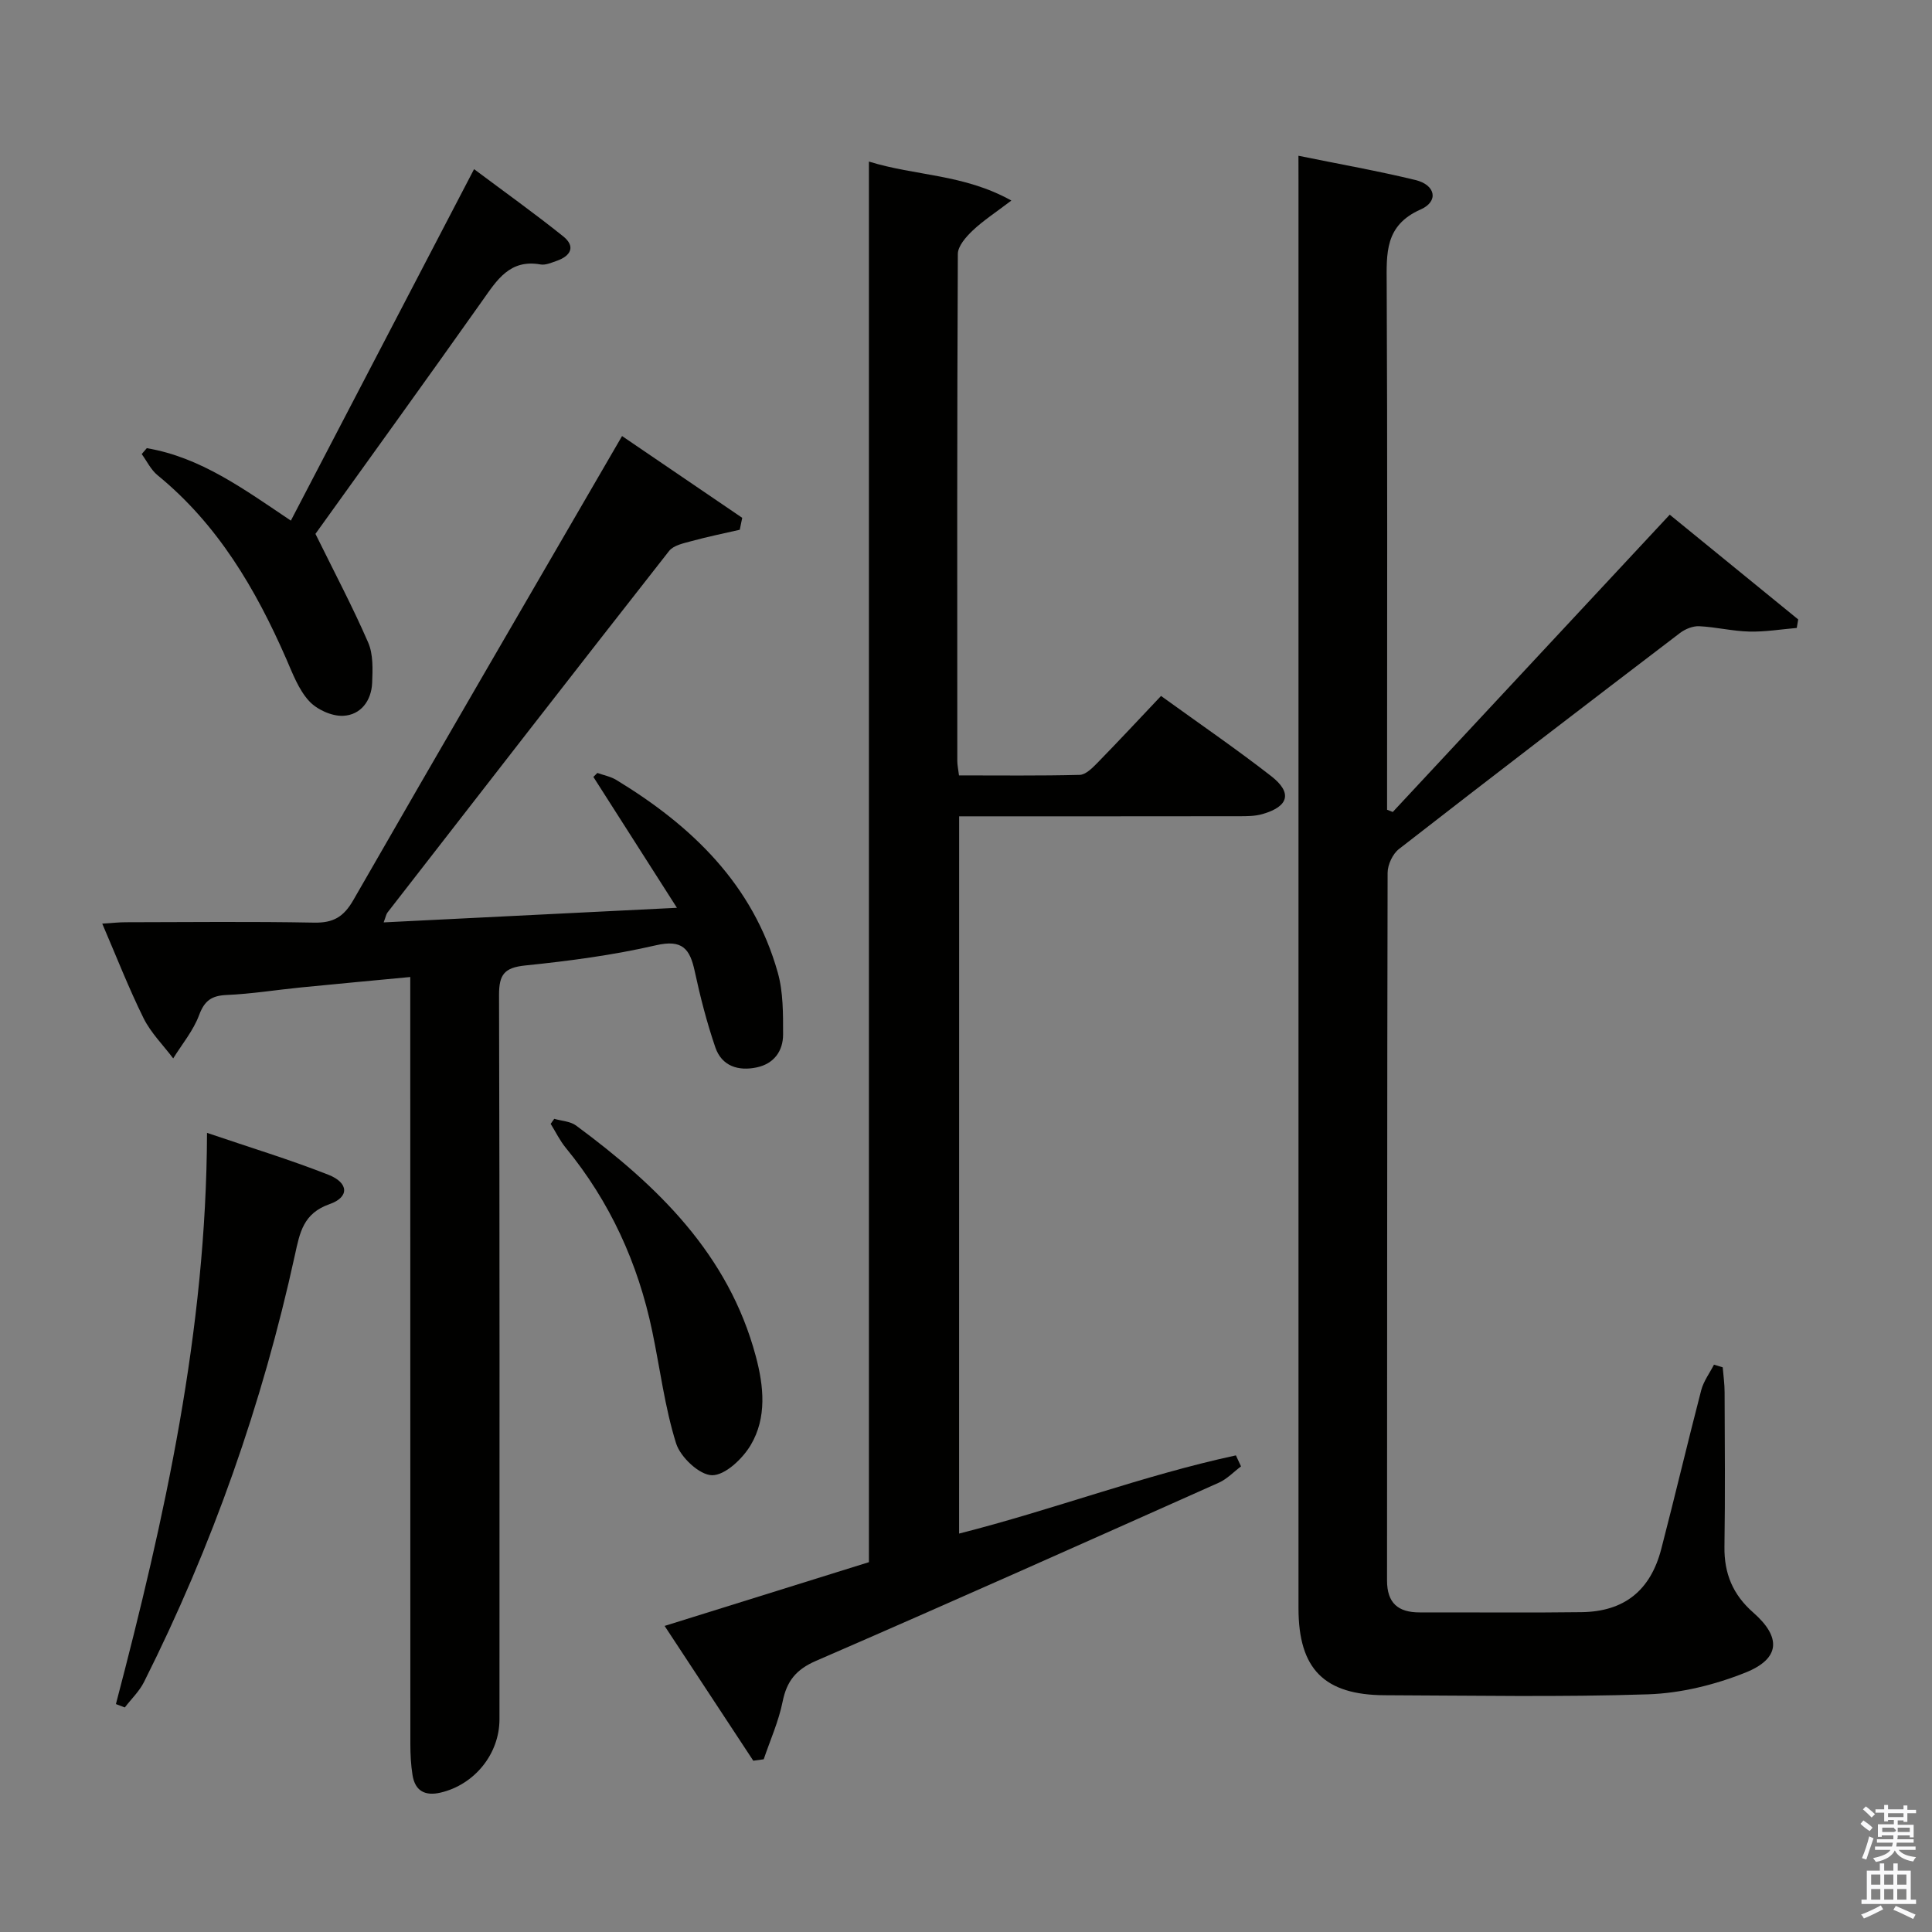 <svg enable-background="new 0 0 400 400" viewBox="0 0 400 400" xmlns="http://www.w3.org/2000/svg"><rect x="0" y="0" width="400" height="400" fill="#808080" stroke="none"/><path d="m385.2 377.6.6-.7c.6.4 1.3.9 1.9 1.5l-.6.7c-.8-.5-1.4-1-1.9-1.5zm.3 7.1c.6-1.4 1.1-2.9 1.5-4.5.3.1.6.3.9.4-.5 1.4-1 2.9-1.5 4.4zm.2-10.1.6-.6c.7.5 1.3 1.1 1.9 1.6l-.7.7c-.6-.6-1.2-1.2-1.8-1.7zm8.4-.8h.8v.9h1.8v.7h-1.8v1.8h-.8v-.3h-1.2v.9h3.3v2.6h-.8v-.4h-2.5c0 .3 0 .6-.1.8h3.4v.7h-3.5c0 .3-.1.6-.1.8h4v.7h-3.5c.7.9 1.9 1.3 3.6 1.5-.2.2-.4.5-.6.9-1.9-.3-3.2-1.1-3.8-2.3-.5 1.1-1.8 2-3.9 2.4-.2-.3-.4-.5-.6-.8 1.9-.4 3.1-.9 3.6-1.7h-3.2v-.7h3.5c.1-.2.1-.5.2-.8h-3.3v-.7h3.4c0-.2 0-.5 0-.8h-2.4v.3h-.8v-2.6h3.3v-.9h-1.2v.3h-.8v-1.8h-1.8v-.7h1.8v-.9h.8v.9h3.2zm-4.4 5.5h2.4c1-.3 0-.6 0-.9h-2.4zm1.2-3.1h3.2v-.8h-3.2zm4.4 2.2h-2.4v.9h2.5v-.9z" fill="#fafafb"/><path d="m389.2 385.8h.9v1.5h1.9v-1.5h.9v1.5h2.7v6h1.1v.9h-11.3v-.9h1.1v-6h2.7zm.2 8.7.5.8c-1.2.6-2.5 1.3-4 1.9-.2-.3-.3-.6-.6-.8 1.6-.6 3-1.3 4.1-1.9zm-2-4.3h1.9v-2.1h-1.9zm0 3.1h1.9v-2.2h-1.9zm2.7-3.1h1.9v-2.1h-1.9zm0 3.1h1.9v-2.2h-1.9zm2.4 1.3c1.4.6 2.7 1.2 4.1 1.8l-.5.9c-1.5-.7-2.8-1.4-4.1-1.9zm2.2-6.5h-1.9v2.1h1.9zm-1.9 5.2h1.9v-2.2h-1.9z" fill="#fafafb"/><g fill="#010100"><path d="m268.83 32.25c8.65 1.76 16.5 3.15 24.22 5.02 4.17 1.01 4.88 4.42 1.07 6.1-7.45 3.3-7.05 9.07-7.02 15.52.17 34.5.08 68.99.08 103.49v5.27c.39.15.79.3 1.18.46 18.99-20.39 37.98-40.78 57.34-61.55 8.96 7.31 17.78 14.5 26.6 21.69-.1.59-.2 1.17-.3 1.76-3.27.28-6.55.83-9.81.75-3.47-.08-6.92-.94-10.39-1.11-1.31-.06-2.89.58-3.97 1.4-19.46 14.84-38.89 29.71-58.2 44.74-1.3 1.01-2.34 3.26-2.34 4.93-.12 48.83-.08 97.66-.12 146.49 0 4.68 2.28 6.63 6.76 6.62 11.17-.03 22.33.1 33.5-.05 8.83-.11 14.28-4.46 16.52-13.09 2.84-10.94 5.43-21.94 8.27-32.87.49-1.86 1.74-3.53 2.64-5.28.6.18 1.21.37 1.81.55.14 1.71.39 3.43.39 5.14.04 10.67.13 21.33-.03 32-.08 5.55 1.74 9.93 5.96 13.63 5.86 5.14 5.58 9.55-1.61 12.43-6.32 2.53-13.36 4.27-20.14 4.5-18.15.6-36.32.25-54.49.19-12.58-.04-17.91-5.43-17.91-18-.01-98.33 0-196.65 0-294.98-.01-1.63-.01-3.26-.01-5.75z"/><path d="m198.57 317.51c19.53-4.95 38.05-12.04 57.31-16.19.35.76.7 1.52 1.06 2.28-1.51 1.13-2.88 2.6-4.56 3.36-27.77 12.39-55.53 24.8-83.43 36.9-4.15 1.8-6.06 4.19-6.92 8.46-.82 4.07-2.57 7.96-3.91 11.92-.72.1-1.44.2-2.16.3-6.01-9.14-12.02-18.27-18.36-27.91 14.38-4.49 28.09-8.77 42.3-13.2 0-96.47 0-192.87 0-289.98 9.7 3.01 19.57 2.55 29.49 8.07-3.31 2.52-5.86 4.17-8.03 6.23-1.36 1.3-3.05 3.2-3.05 4.84-.17 35-.13 69.99-.11 104.99 0 .8.18 1.59.35 2.96 8.43 0 16.71.1 24.99-.11 1.23-.03 2.58-1.39 3.59-2.41 4.41-4.51 8.71-9.13 13.25-13.93 8.08 5.84 15.62 11 22.81 16.6 4.43 3.45 3.64 6.3-1.83 7.86-1.56.45-3.28.44-4.92.44-19.16.03-38.31.02-57.86.02-.01 49.47-.01 98.69-.01 148.5z"/><path d="m128.79 90.28c8.63 5.87 16.75 11.4 24.88 16.93-.17.82-.34 1.65-.51 2.47-3.35.77-6.72 1.45-10.02 2.36-1.62.44-3.69.86-4.61 2.03-19.52 24.88-38.9 49.87-58.3 74.85-.28.36-.35.87-.8 2.05 19.87-.99 39.34-1.96 60.72-3.02-6.22-9.74-11.76-18.42-17.3-27.1.28-.27.56-.55.83-.82 1.31.47 2.75.74 3.92 1.45 15.65 9.51 28.31 21.65 33.43 39.88 1.14 4.05 1.1 8.52 1.1 12.79.01 3.44-1.88 6.08-5.44 6.84-3.83.82-7.26-.26-8.59-4.15-1.76-5.14-3.12-10.45-4.27-15.78-1-4.63-2.56-6.61-8.02-5.35-8.88 2.05-17.99 3.25-27.06 4.18-4.32.44-5.44 1.87-5.43 6.11.15 49.99.09 99.97.09 149.96 0 7.16-5.15 13.53-12.19 15.18-3.21.75-5.28-.33-5.81-3.62-.34-2.12-.45-4.29-.45-6.44-.02-50.82-.02-101.64-.02-152.46 0-1.96 0-3.93 0-6.34-7.9.75-15.28 1.43-22.66 2.16-5.12.51-10.22 1.34-15.35 1.56-3.12.14-4.58 1.15-5.71 4.17-1.19 3.21-3.52 5.99-5.36 8.96-2.08-2.76-4.63-5.29-6.14-8.33-3.07-6.21-5.59-12.69-8.55-19.57 2.03-.13 3.44-.29 4.85-.29 13-.02 26-.17 38.99.08 3.97.08 6.12-1.15 8.14-4.66 18.29-31.86 36.79-63.59 55.64-96.08z"/><path d="m30.39 92.79c11.14 1.88 20.08 8.46 29.83 15 12.51-24 24.99-47.93 37.93-72.77 6.42 4.8 12.56 9.19 18.44 13.9 2.63 2.1 1.6 4.06-1.31 5.08-1.09.38-2.33.94-3.38.75-6.35-1.12-9 3.21-12.03 7.5-11.71 16.55-23.59 32.99-34.56 48.28 3.97 8.06 7.73 15.16 10.92 22.51 1.06 2.44.93 5.54.82 8.32-.15 3.73-2.37 6.68-6.01 6.84-2.36.11-5.45-1.3-7.07-3.08-2.16-2.37-3.38-5.67-4.7-8.7-6.33-14.48-14.19-27.85-26.66-38.04-1.37-1.12-2.2-2.9-3.27-4.37.35-.39.7-.8 1.05-1.22z"/><path d="m24 352.81c10.1-38.51 18.72-77.24 18.86-118.26 8.76 2.98 17.07 5.5 25.13 8.67 4.23 1.66 4.38 4.64.25 6.08-5.46 1.91-6.17 5.9-7.18 10.52-6.72 30.77-17.11 60.28-31.25 88.43-.97 1.93-2.63 3.51-3.97 5.26-.62-.23-1.23-.47-1.84-.7z"/><path d="m114.75 231.64c1.52.44 3.32.51 4.52 1.39 16.84 12.45 31.56 26.62 37.21 47.77 1.66 6.2 2.32 12.7-1.05 18.38-1.68 2.83-5.29 6.27-8 6.25-2.59-.02-6.55-3.73-7.45-6.59-2.36-7.53-3.32-15.49-4.95-23.26-2.94-14.06-8.74-26.78-17.89-37.93-1.23-1.5-2.1-3.31-3.13-4.97.24-.35.49-.7.74-1.04z"/></g></svg>